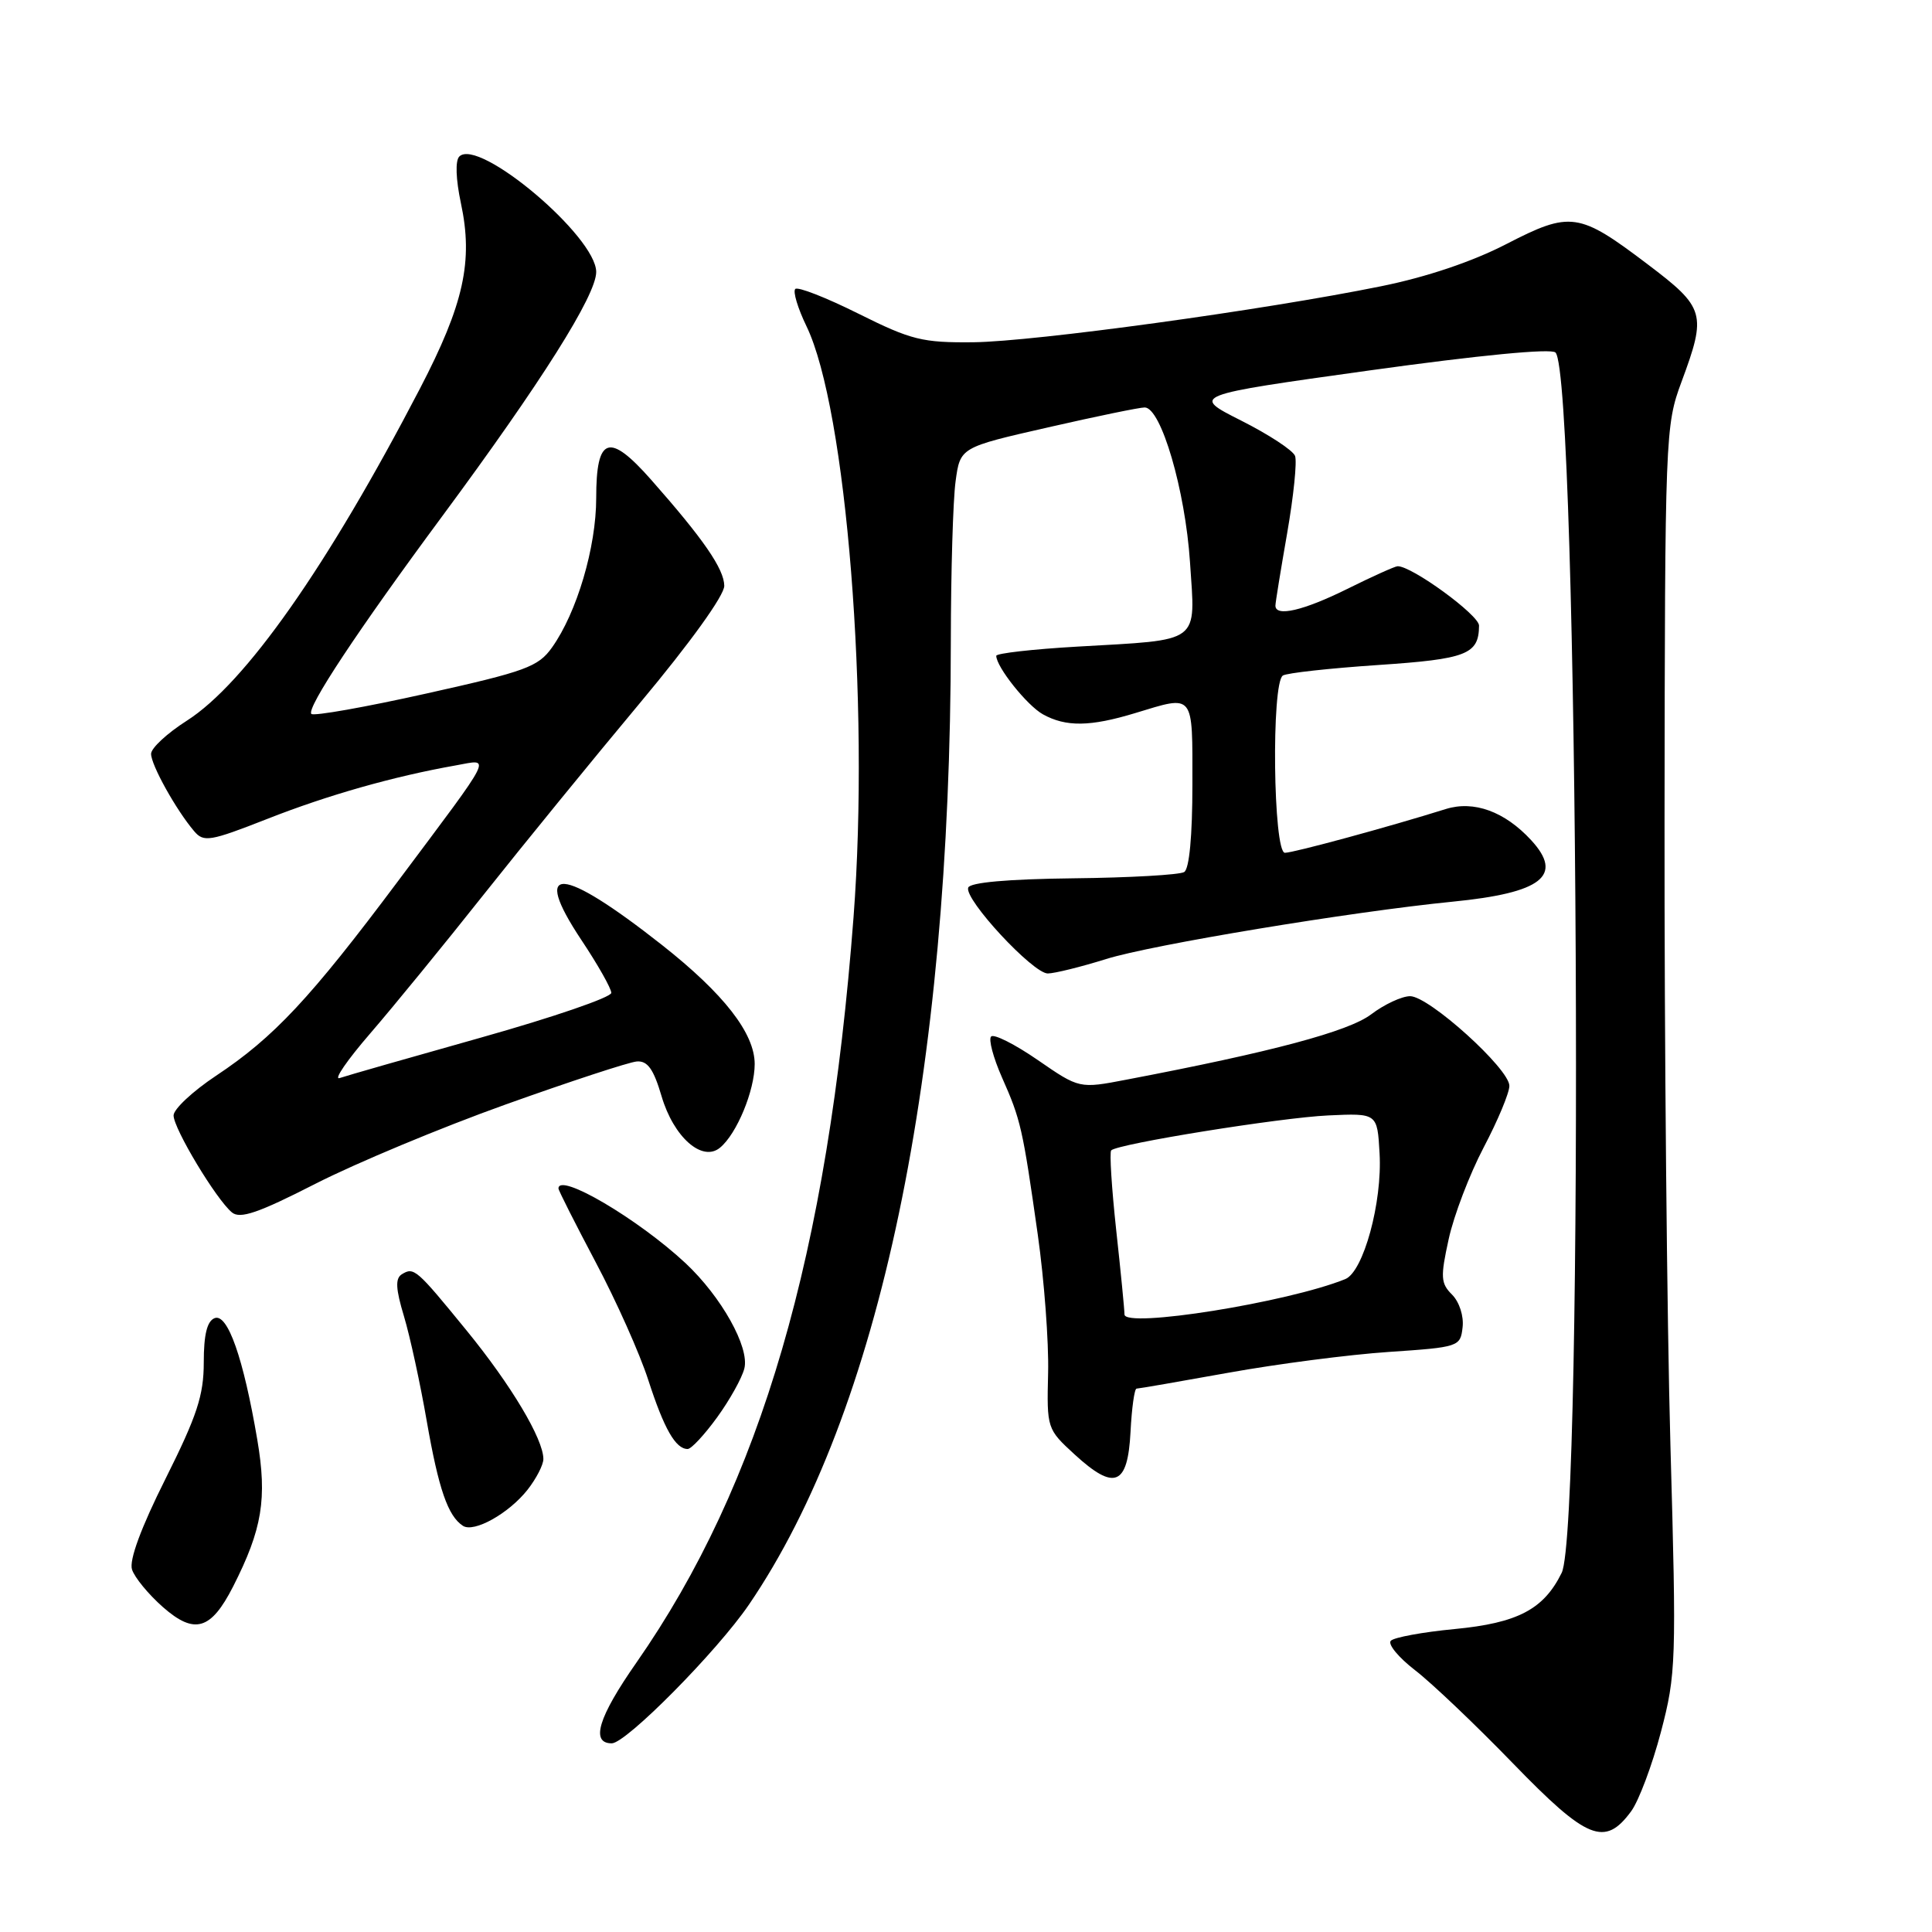 <?xml version="1.0" encoding="UTF-8" standalone="no"?>
<!DOCTYPE svg PUBLIC "-//W3C//DTD SVG 1.1//EN" "http://www.w3.org/Graphics/SVG/1.1/DTD/svg11.dtd" >
<svg xmlns="http://www.w3.org/2000/svg" xmlns:xlink="http://www.w3.org/1999/xlink" version="1.1" viewBox="0 0 256 256">
 <g >
 <path fill="currentColor"
d=" M 216.14 240.00 C 217.15 238.62 218.92 233.90 220.08 229.50 C 222.09 221.84 222.15 220.24 221.34 191.50 C 220.88 175.00 220.53 137.88 220.56 109.00 C 220.61 57.50 220.66 56.39 222.81 50.59 C 226.16 41.56 225.94 40.78 218.31 35.01 C 209.20 28.11 208.11 27.95 199.58 32.35 C 195.11 34.66 189.00 36.72 183.00 37.93 C 167.46 41.09 137.05 45.26 129.00 45.35 C 122.21 45.42 120.76 45.06 113.74 41.56 C 109.47 39.43 105.71 37.96 105.38 38.29 C 105.04 38.62 105.71 40.84 106.86 43.22 C 112.16 54.17 115.26 93.01 113.10 121.50 C 109.71 166.16 100.83 196.64 84.31 220.33 C 79.28 227.53 78.22 231.00 81.06 231.00 C 82.96 231.00 95.02 218.81 99.24 212.62 C 116.59 187.17 125.96 142.45 125.99 84.89 C 126.00 75.75 126.28 66.25 126.62 63.78 C 127.23 59.28 127.23 59.28 138.87 56.63 C 145.26 55.17 151.03 53.98 151.68 53.99 C 153.85 54.01 157.05 64.94 157.68 74.48 C 158.40 85.43 159.33 84.72 142.75 85.68 C 136.84 86.02 132.00 86.57 132.01 86.90 C 132.02 88.38 136.10 93.49 138.19 94.65 C 141.24 96.34 144.45 96.30 150.41 94.49 C 158.32 92.09 158.00 91.69 158.00 103.94 C 158.00 110.75 157.59 115.14 156.91 115.55 C 156.31 115.92 149.71 116.30 142.24 116.38 C 133.51 116.48 128.52 116.93 128.29 117.62 C 127.77 119.19 136.88 129.00 138.84 128.99 C 139.75 128.98 143.23 128.12 146.56 127.08 C 152.56 125.19 179.11 120.80 192.45 119.48 C 204.33 118.31 207.23 116.04 202.88 111.32 C 199.38 107.53 195.30 106.04 191.58 107.20 C 184.02 109.57 171.40 113.00 170.26 113.00 C 168.70 113.00 168.44 90.46 169.99 89.51 C 170.53 89.17 176.20 88.55 182.57 88.12 C 194.36 87.33 195.95 86.71 195.98 82.90 C 196.00 81.50 187.01 74.95 185.18 75.03 C 184.81 75.05 181.81 76.40 178.53 78.03 C 172.72 80.91 169.00 81.78 169.00 80.25 C 169.00 79.84 169.71 75.50 170.56 70.62 C 171.41 65.73 171.88 61.14 171.60 60.41 C 171.32 59.67 168.11 57.57 164.46 55.73 C 157.82 52.38 157.82 52.38 181.50 49.08 C 196.05 47.06 205.54 46.14 206.11 46.71 C 209.16 49.76 209.93 202.30 206.93 208.41 C 204.55 213.25 201.10 215.06 192.72 215.86 C 188.52 216.26 184.72 216.96 184.29 217.41 C 183.86 217.86 185.30 219.61 187.50 221.31 C 189.70 223.00 195.55 228.57 200.50 233.68 C 210.31 243.80 212.65 244.75 216.14 240.00 Z  M 30.89 210.22 C 34.75 202.62 35.42 198.58 34.09 190.75 C 32.25 179.94 30.17 174.00 28.44 174.66 C 27.44 175.05 27.00 176.83 27.00 180.52 C 27.00 184.89 26.11 187.59 21.94 195.93 C 18.69 202.41 17.10 206.73 17.49 207.96 C 17.82 209.01 19.67 211.26 21.59 212.95 C 25.78 216.63 27.95 215.99 30.89 210.22 Z  M 69.91 197.39 C 71.06 195.92 72.00 194.10 72.00 193.33 C 72.00 190.68 67.71 183.50 61.82 176.29 C 55.16 168.13 54.85 167.86 53.24 168.85 C 52.36 169.40 52.43 170.78 53.53 174.42 C 54.33 177.09 55.69 183.34 56.55 188.32 C 58.12 197.31 59.35 200.88 61.34 202.18 C 62.80 203.13 67.43 200.54 69.91 197.39 Z  M 149.80 189.74 C 149.96 186.58 150.32 184.00 150.60 184.00 C 150.87 184.00 156.36 183.05 162.80 181.89 C 169.23 180.73 178.78 179.49 184.00 179.14 C 193.32 178.51 193.51 178.45 193.80 175.88 C 193.98 174.39 193.37 172.52 192.41 171.55 C 190.90 170.05 190.85 169.23 191.96 164.18 C 192.64 161.06 194.73 155.59 196.60 152.03 C 198.47 148.48 200.00 144.81 200.00 143.88 C 200.00 141.62 189.35 132.00 186.85 132.00 C 185.76 132.00 183.43 133.08 181.68 134.41 C 178.69 136.67 168.53 139.39 149.26 143.06 C 143.02 144.26 143.02 144.26 137.51 140.46 C 134.48 138.37 131.70 136.97 131.33 137.34 C 130.96 137.70 131.61 140.14 132.76 142.75 C 135.26 148.38 135.50 149.44 137.51 163.59 C 138.36 169.59 138.98 177.84 138.88 181.92 C 138.70 189.28 138.73 189.36 142.40 192.73 C 147.68 197.57 149.43 196.86 149.80 189.74 Z  M 95.02 187.81 C 96.69 185.51 98.32 182.59 98.63 181.33 C 99.34 178.53 95.59 171.83 90.84 167.38 C 84.56 161.52 74.00 155.30 74.00 157.48 C 74.00 157.74 76.22 162.12 78.92 167.23 C 81.63 172.33 84.78 179.37 85.91 182.89 C 88.00 189.34 89.52 192.00 91.12 192.00 C 91.60 192.00 93.35 190.11 95.02 187.81 Z  M 67.00 146.35 C 75.53 143.30 83.35 140.73 84.38 140.65 C 85.80 140.54 86.60 141.65 87.66 145.25 C 89.26 150.69 93.06 154.03 95.41 152.07 C 97.63 150.24 100.00 144.50 100.00 140.99 C 100.00 136.92 95.92 131.68 87.71 125.21 C 74.34 114.68 70.31 114.42 77.02 124.53 C 79.21 127.81 81.00 130.98 81.00 131.56 C 81.00 132.15 73.24 134.81 63.75 137.48 C 54.26 140.15 45.83 142.56 45.00 142.85 C 44.17 143.13 46.00 140.47 49.06 136.93 C 52.11 133.40 58.89 125.10 64.12 118.50 C 69.36 111.90 78.67 100.48 84.82 93.12 C 91.47 85.16 95.99 78.88 95.97 77.62 C 95.94 75.38 93.21 71.42 86.27 63.56 C 80.70 57.25 79.00 57.82 79.00 65.99 C 79.00 72.51 76.44 81.17 73.14 85.80 C 71.32 88.36 69.65 88.97 56.48 91.90 C 48.42 93.70 41.58 94.91 41.26 94.60 C 40.55 93.88 47.42 83.51 58.57 68.44 C 71.75 50.62 79.00 39.12 79.00 36.04 C 79.00 31.33 63.41 18.19 60.86 20.74 C 60.31 21.29 60.40 23.75 61.07 26.91 C 62.72 34.61 61.47 40.29 55.64 51.50 C 43.38 75.07 32.51 90.55 24.75 95.50 C 22.16 97.15 20.03 99.12 20.02 99.88 C 20.00 101.33 23.33 107.32 25.72 110.13 C 26.99 111.63 27.80 111.50 35.44 108.50 C 43.45 105.35 52.14 102.88 60.39 101.42 C 65.11 100.58 65.67 99.46 52.75 116.74 C 41.11 132.30 36.28 137.46 28.63 142.54 C 25.53 144.60 23.00 146.97 23.00 147.80 C 23.00 149.54 28.64 158.92 30.73 160.65 C 31.81 161.55 34.22 160.73 41.81 156.85 C 47.14 154.13 58.47 149.40 67.00 146.35 Z  M 149.00 174.17 C 149.00 173.57 148.51 168.53 147.90 162.97 C 147.30 157.41 147.00 152.67 147.24 152.43 C 148.11 151.56 169.67 148.09 176.00 147.80 C 182.50 147.50 182.50 147.50 182.80 152.81 C 183.18 159.31 180.66 168.52 178.25 169.49 C 170.62 172.58 149.00 176.03 149.00 174.17 Z "/>
</g>
</svg>